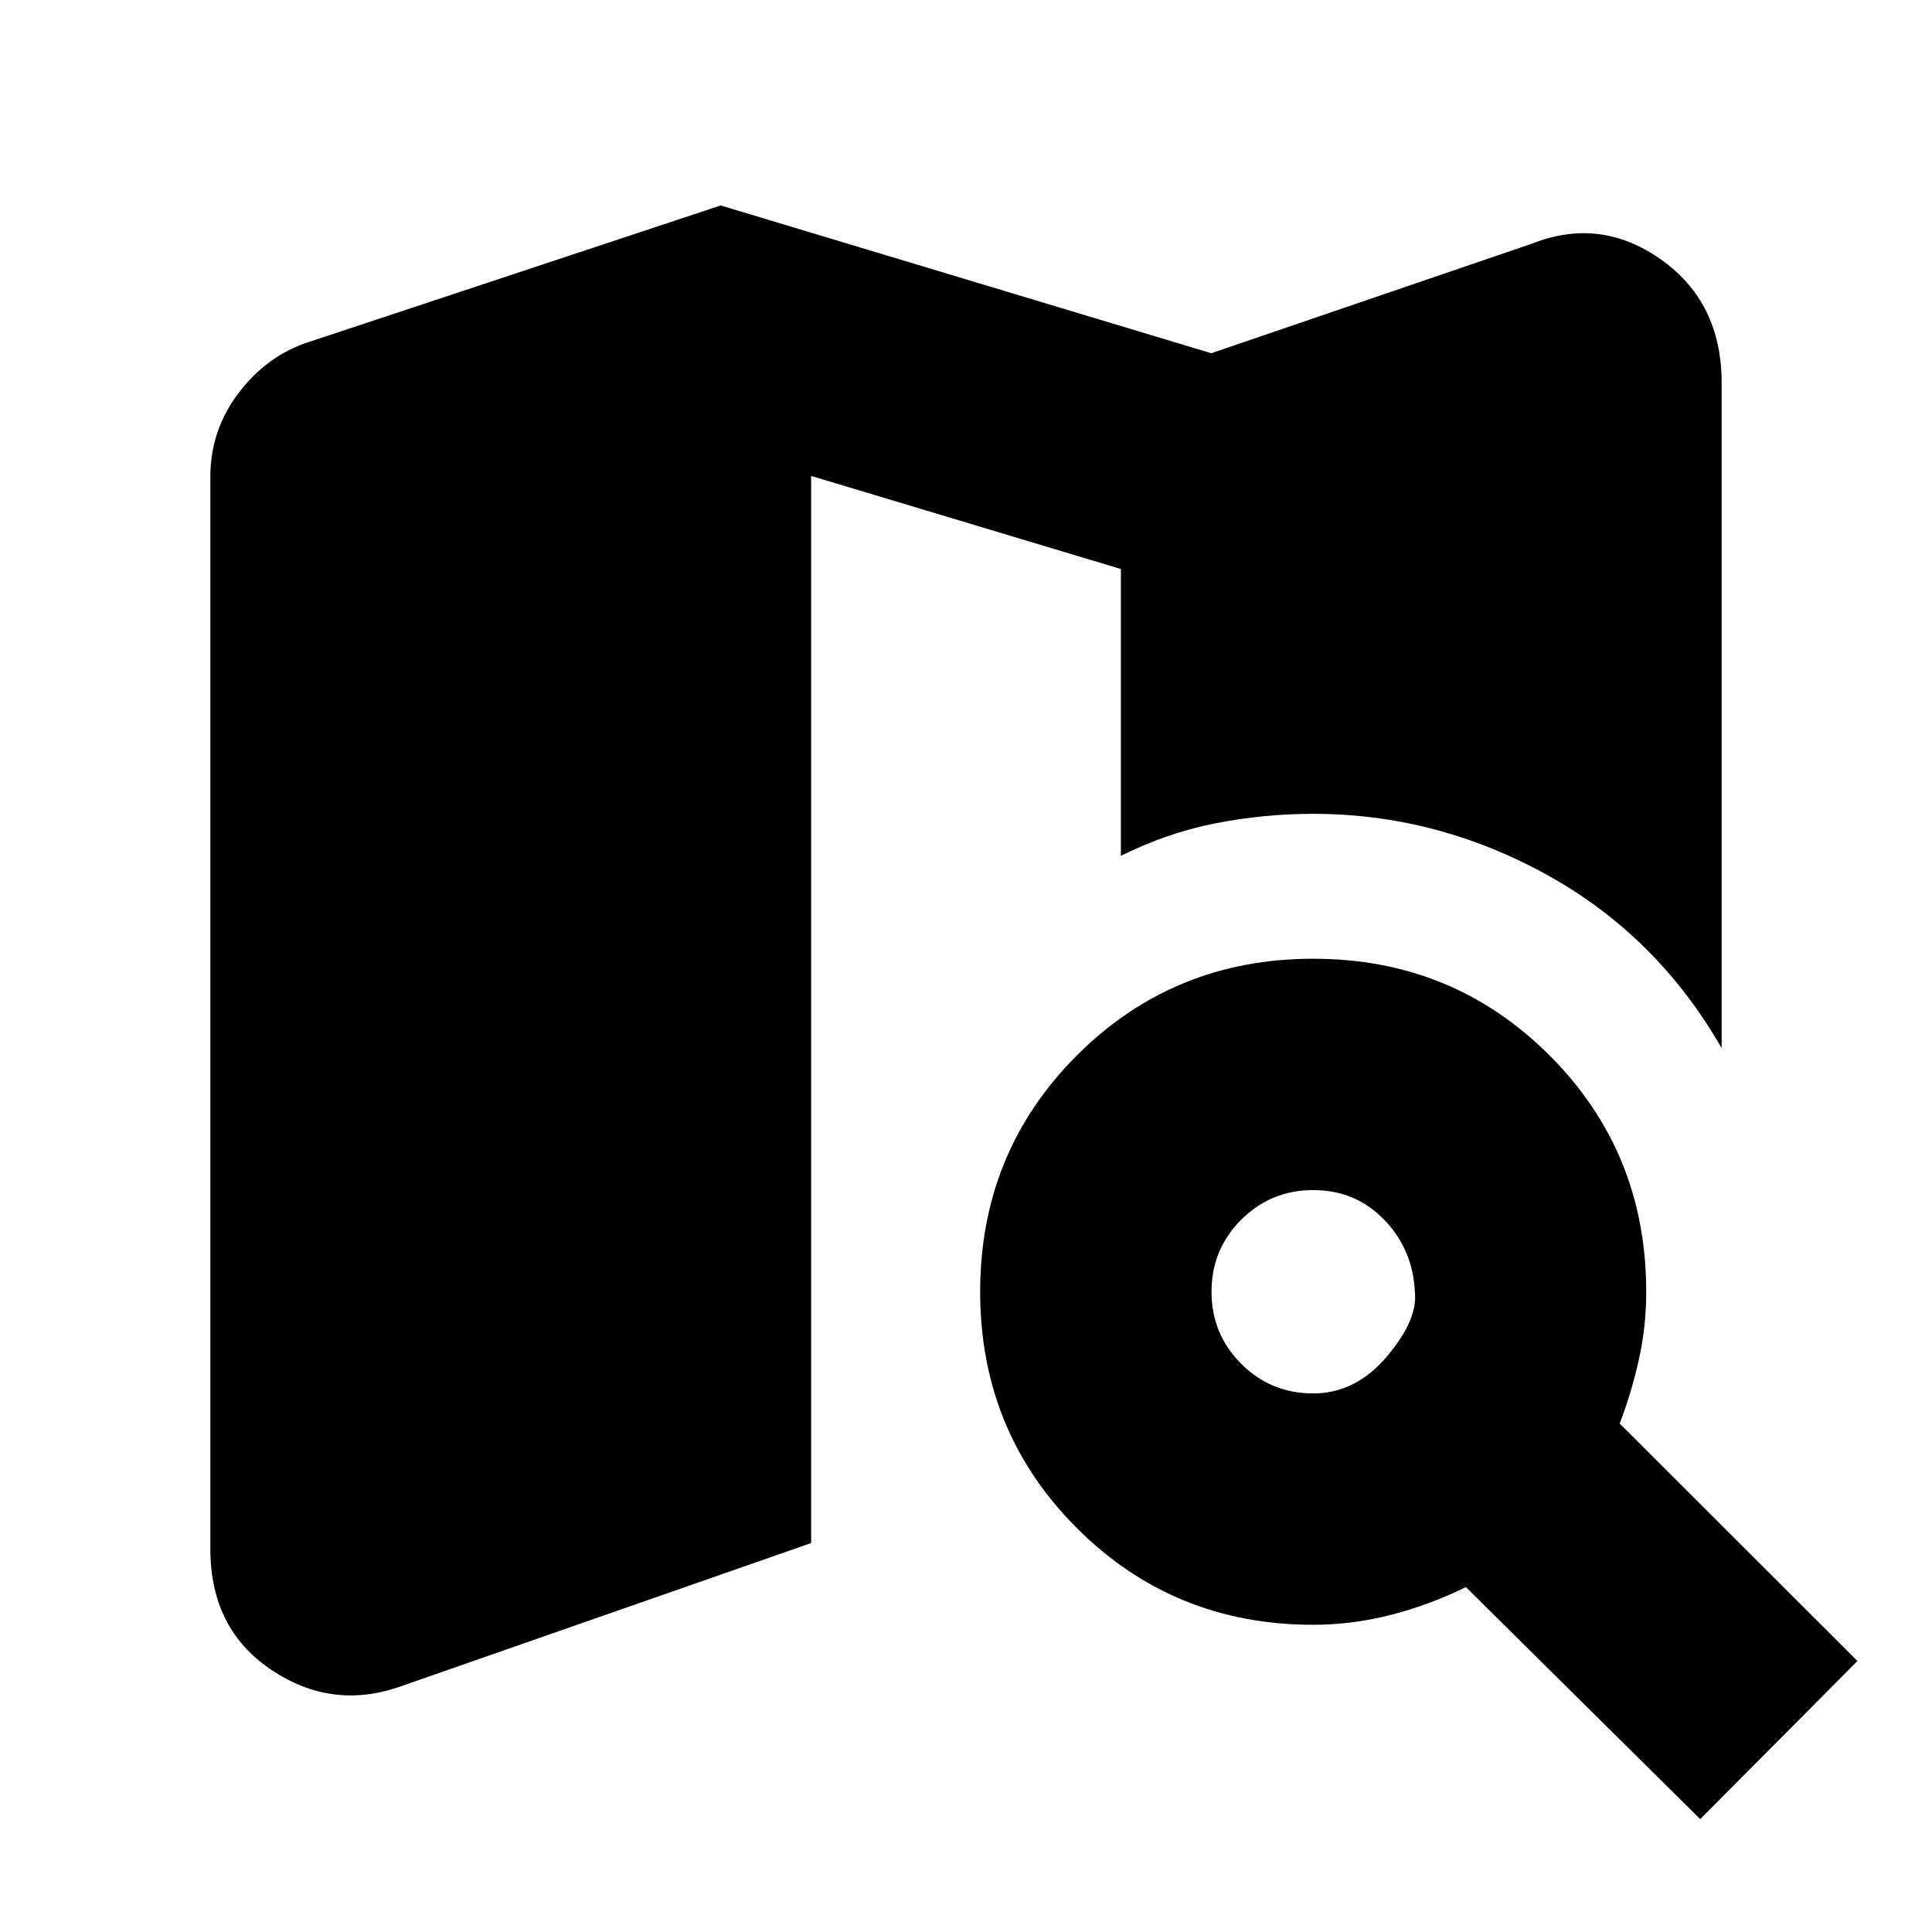 <svg xmlns="http://www.w3.org/2000/svg" height="20" viewBox="0 -960 960 960" width="20"><path d="M198.7-121.91q-33.92 11.82-64.05-8.48-30.13-20.31-30.13-59.91v-532.79q0-23.21 14.11-41.74 14.11-18.52 34.76-25.21l204.74-67.87 243.74 73.43 159.43-54.48q33.92-13.39 64.05 7.92 30.13 21.3 30.13 61.34v330.53q-32.13-56-86.98-86.22t-115.98-30.22q-24.56 0-48.56 4.72-24 4.72-47 16.15v-142.52l-153.92-46.26v530.26L198.7-121.91Zm646.13 65.82-116.44-115.3q-18 8.87-37.22 13.8-19.21 4.94-38.65 4.94-69.39 0-117.43-48.05-48.05-48.04-48.05-117.43 0-69.39 48.05-117.44 48.04-48.04 117.43-48.04 69.39 0 117.44 48.04Q818-387.52 818-318.13q0 17.3-3.65 33.67t-9.52 31.81l118.13 118-78.13 78.56ZM652.52-267.61q21.05 0 36.57-18.3 15.52-18.31 13.95-32.22-1-21.04-15.24-35.78-14.23-14.74-35.28-14.74-21.04 0-35.78 14.74Q602-339.17 602-318.13t14.74 35.78q14.74 14.74 35.78 14.74Z"/></svg>